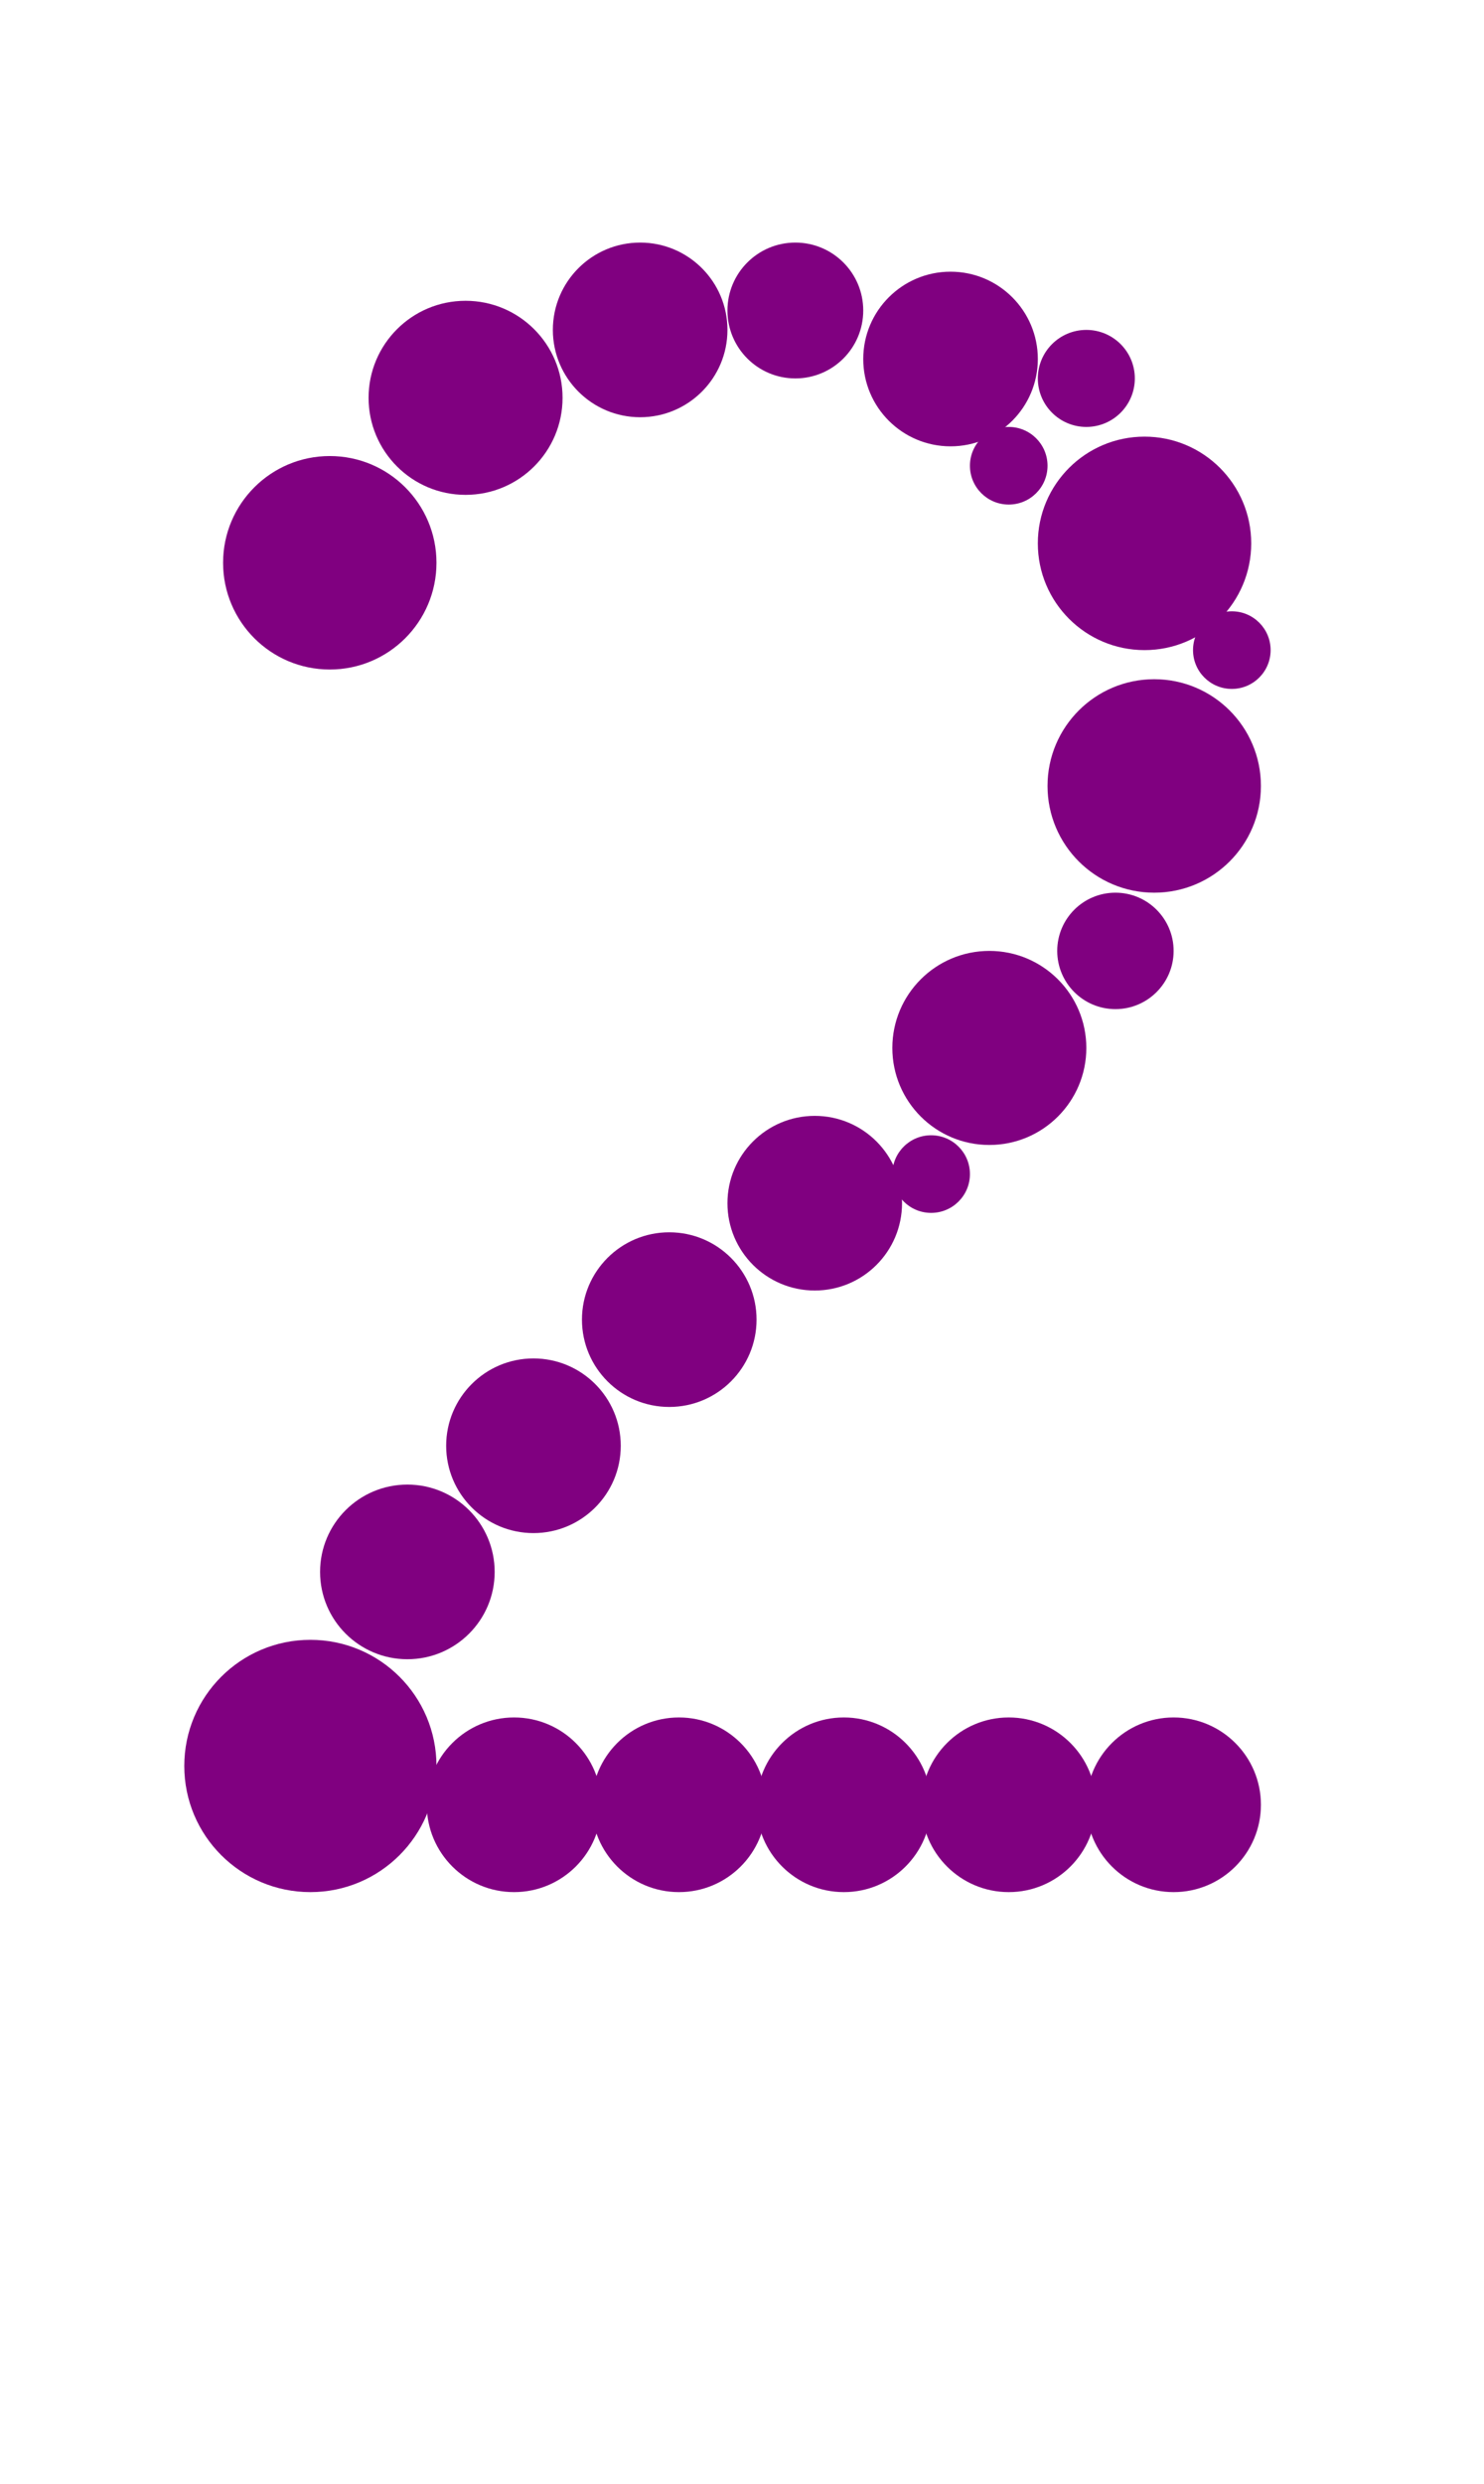 <?xml version="1.0"?>
<svg width="153" height="256">
  <circle cx="32" cy="182" r="13" fill="#800080" />
  <circle cx="118" cy="56" r="11" fill="#800080" />
  <circle cx="34" cy="58" r="11" fill="#800080" />
  <circle cx="119" cy="81" r="11" fill="#800080" />
  <circle cx="102" cy="108" r="10" fill="#800080" />
  <circle cx="48" cy="41" r="10" fill="#800080" />
  <circle cx="98" cy="37" r="9" fill="#800080" />
  <circle cx="42" cy="162" r="9" fill="#800080" />
  <circle cx="53" cy="186" r="9" fill="#800080" />
  <circle cx="55" cy="149" r="9" fill="#800080" />
  <circle cx="66" cy="34" r="9" fill="#800080" />
  <circle cx="69" cy="136" r="9" fill="#800080" />
  <circle cx="70" cy="186" r="9" fill="#800080" />
  <circle cx="84" cy="124" r="9" fill="#800080" />
  <circle cx="87" cy="186" r="9" fill="#800080" />
  <circle cx="104" cy="186" r="9" fill="#800080" />
  <circle cx="121" cy="186" r="9" fill="#800080" />
  <circle cx="82" cy="32" r="7" fill="#800080" />
  <circle cx="115" cy="98" r="6" fill="#800080" />
  <circle cx="112" cy="39" r="5" fill="#800080" />
  <circle cx="96" cy="121" r="4" fill="#800080" />
  <circle cx="104" cy="48" r="4" fill="#800080" />
  <circle cx="127" cy="67" r="4" fill="#800080" />
</svg>
